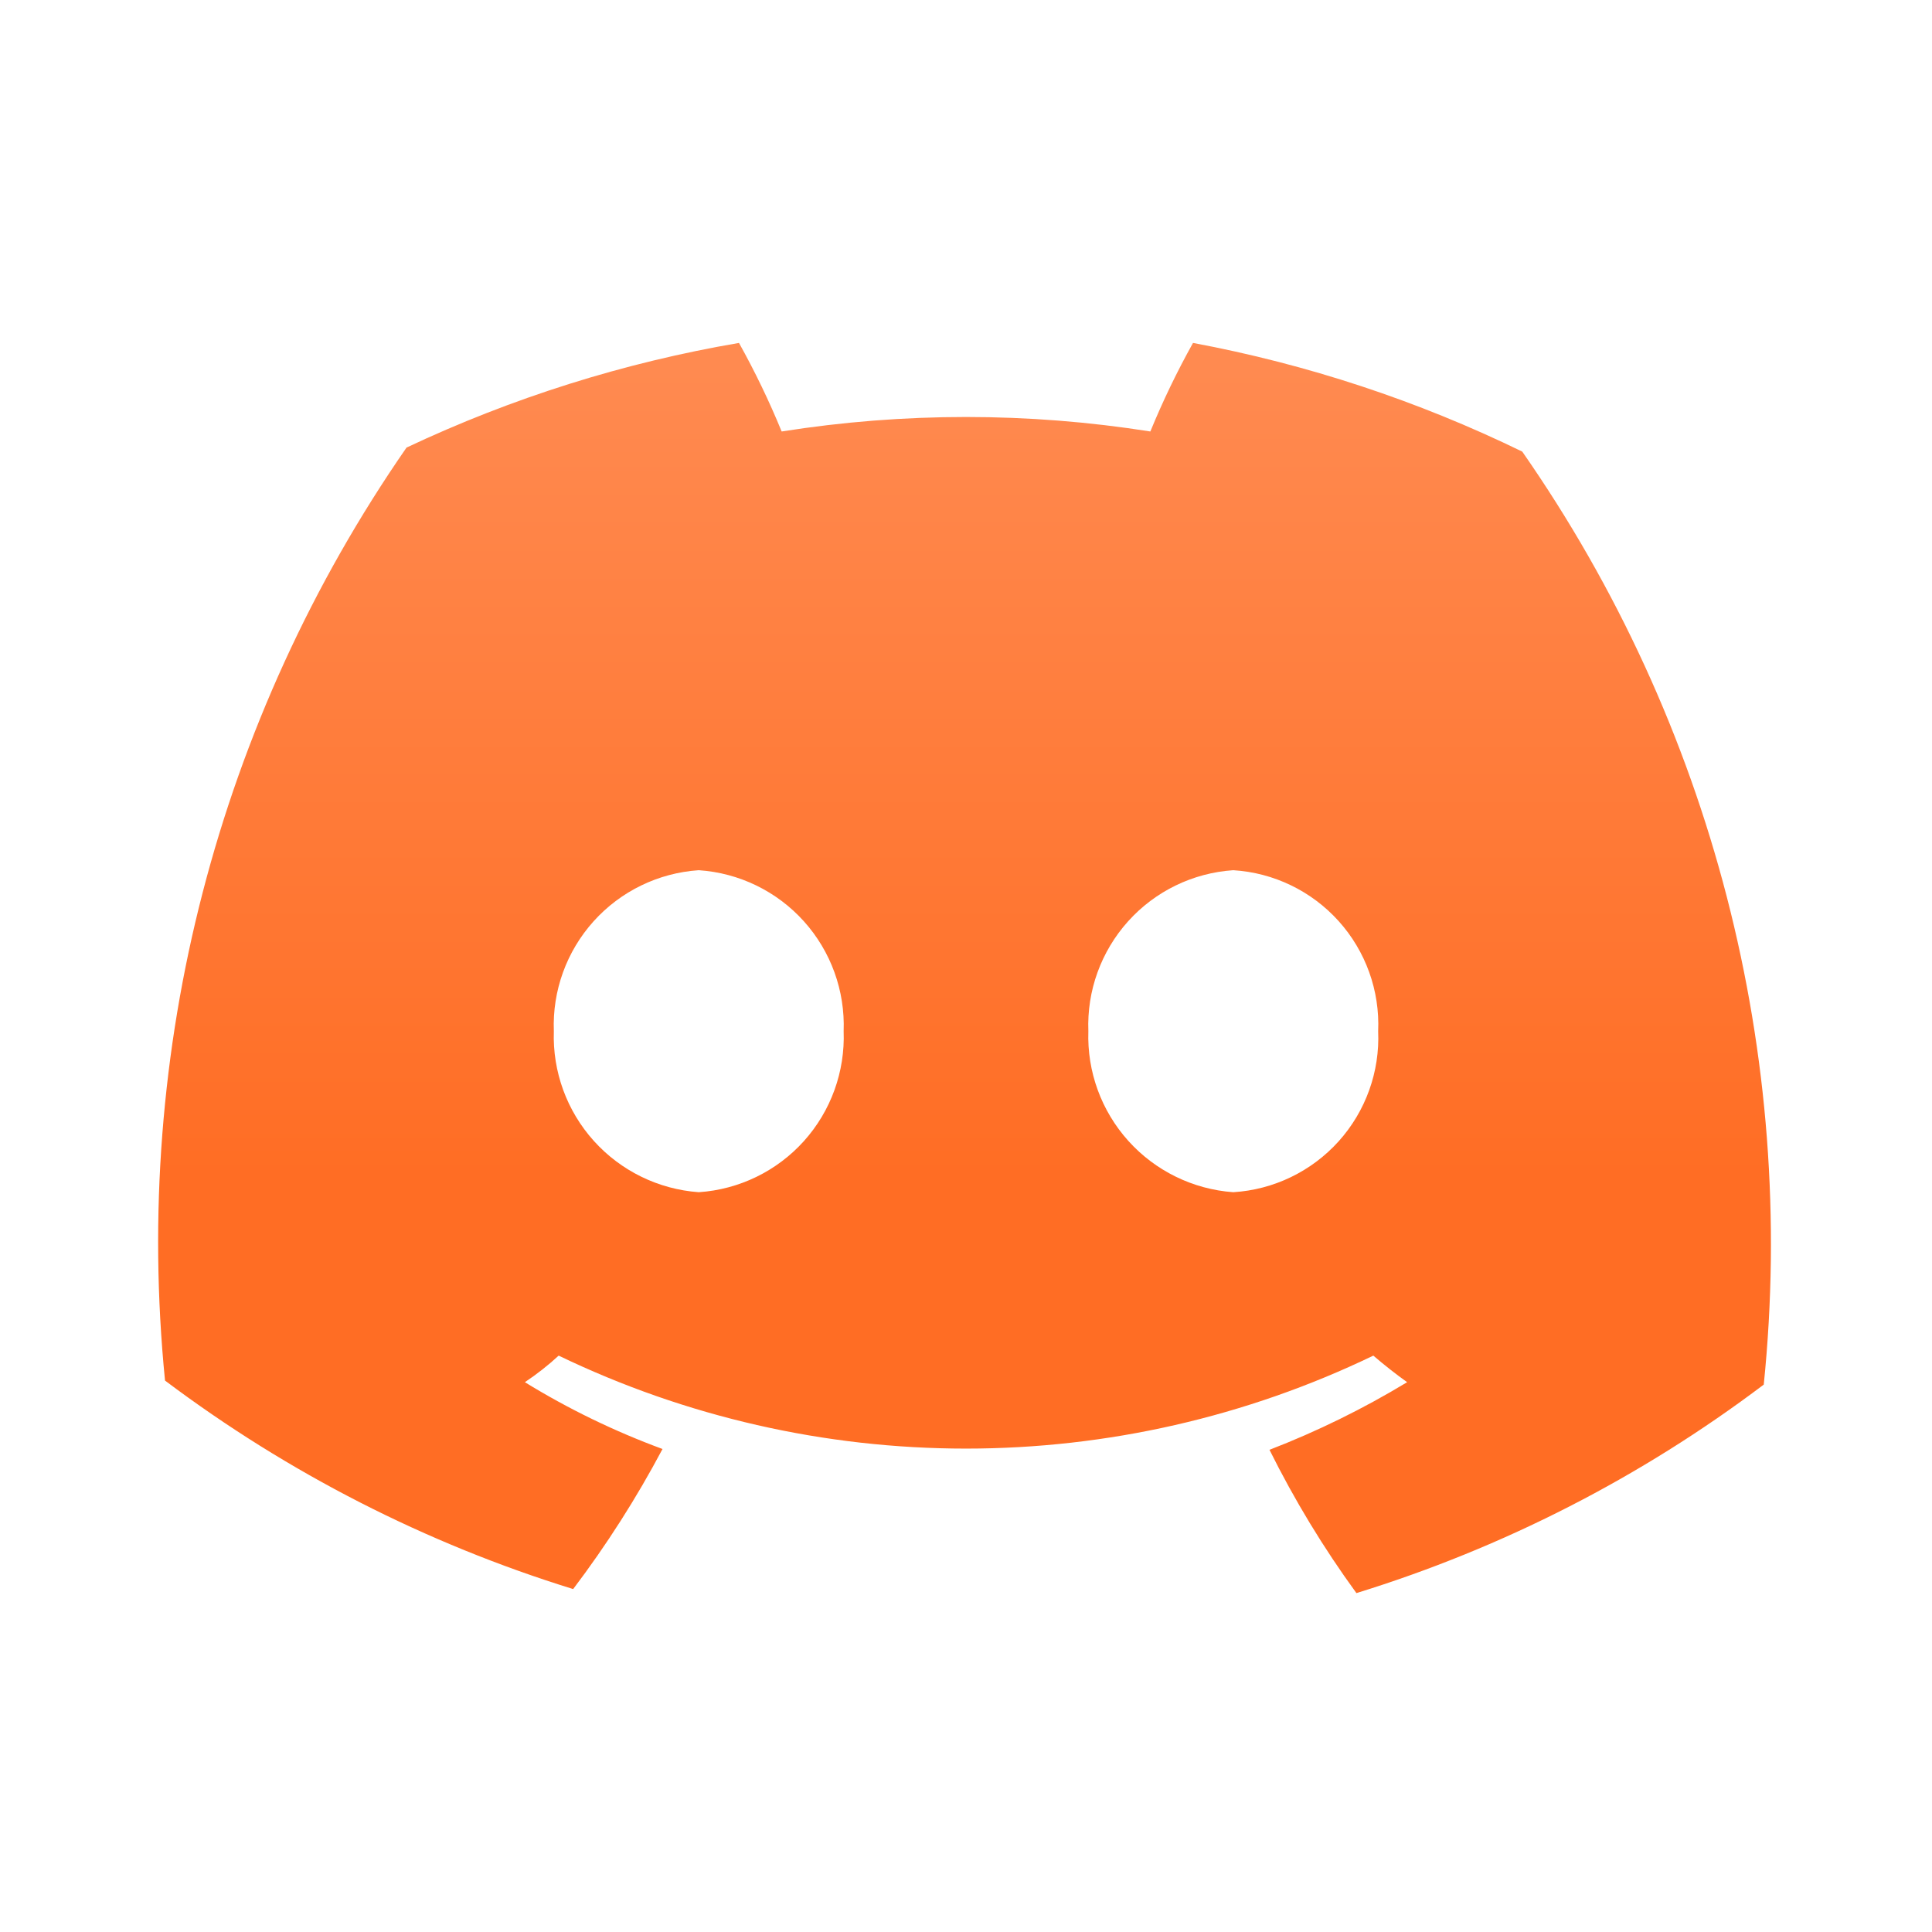 <svg width="48" height="48" viewBox="0 0 48 48" fill="none" xmlns="http://www.w3.org/2000/svg">
<path d="M29.64 8.52C29.243 9.231 28.889 9.966 28.58 10.72C25.545 10.24 22.454 10.24 19.42 10.72C19.111 9.966 18.757 9.231 18.36 8.52C15.501 9.008 12.723 9.883 10.1 11.12C5.41 17.889 3.283 26.106 4.1 34.3C7.156 36.598 10.587 38.35 14.24 39.48C15.072 38.381 15.814 37.218 16.46 36C15.268 35.561 14.122 35.005 13.04 34.34C13.337 34.142 13.618 33.922 13.88 33.68C17.037 35.201 20.496 35.99 24 35.99C27.504 35.99 30.963 35.201 34.12 33.68C34.4 33.92 34.68 34.14 34.96 34.34C33.871 34.999 32.727 35.562 31.54 36.02C32.159 37.265 32.881 38.456 33.7 39.58C37.348 38.454 40.773 36.701 43.82 34.4C44.657 26.204 42.528 17.98 37.82 11.22C35.227 9.957 32.475 9.049 29.64 8.52ZM17.36 29.62C16.359 29.548 15.425 29.091 14.754 28.346C14.082 27.6 13.726 26.623 13.76 25.62C13.721 24.616 14.076 23.636 14.748 22.889C15.42 22.142 16.357 21.687 17.36 21.62C18.363 21.687 19.3 22.142 19.972 22.889C20.644 23.636 20.998 24.616 20.96 25.62C20.998 26.624 20.644 27.604 19.972 28.351C19.3 29.098 18.363 29.553 17.36 29.62ZM30.64 29.62C29.639 29.548 28.705 29.091 28.034 28.346C27.362 27.6 27.006 26.623 27.04 25.62C27.001 24.616 27.356 23.636 28.028 22.889C28.7 22.142 29.637 21.687 30.64 21.62C31.644 21.682 32.584 22.136 33.258 22.884C33.931 23.632 34.284 24.614 34.24 25.62C34.284 26.625 33.931 27.608 33.258 28.356C32.584 29.104 31.644 29.558 30.64 29.62Z" fill="url(#paint0_linear_1469_5475)"/>
<defs>
<linearGradient id="paint0_linear_1469_5475" x1="23.963" y1="8.52" x2="23.963" y2="39.58" gradientUnits="userSpaceOnUse">
<stop offset="0.021" stop-color="#FF8A50"/>
<stop offset="0.669" stop-color="#FF6D24"/>
</linearGradient>
</defs>
</svg>
